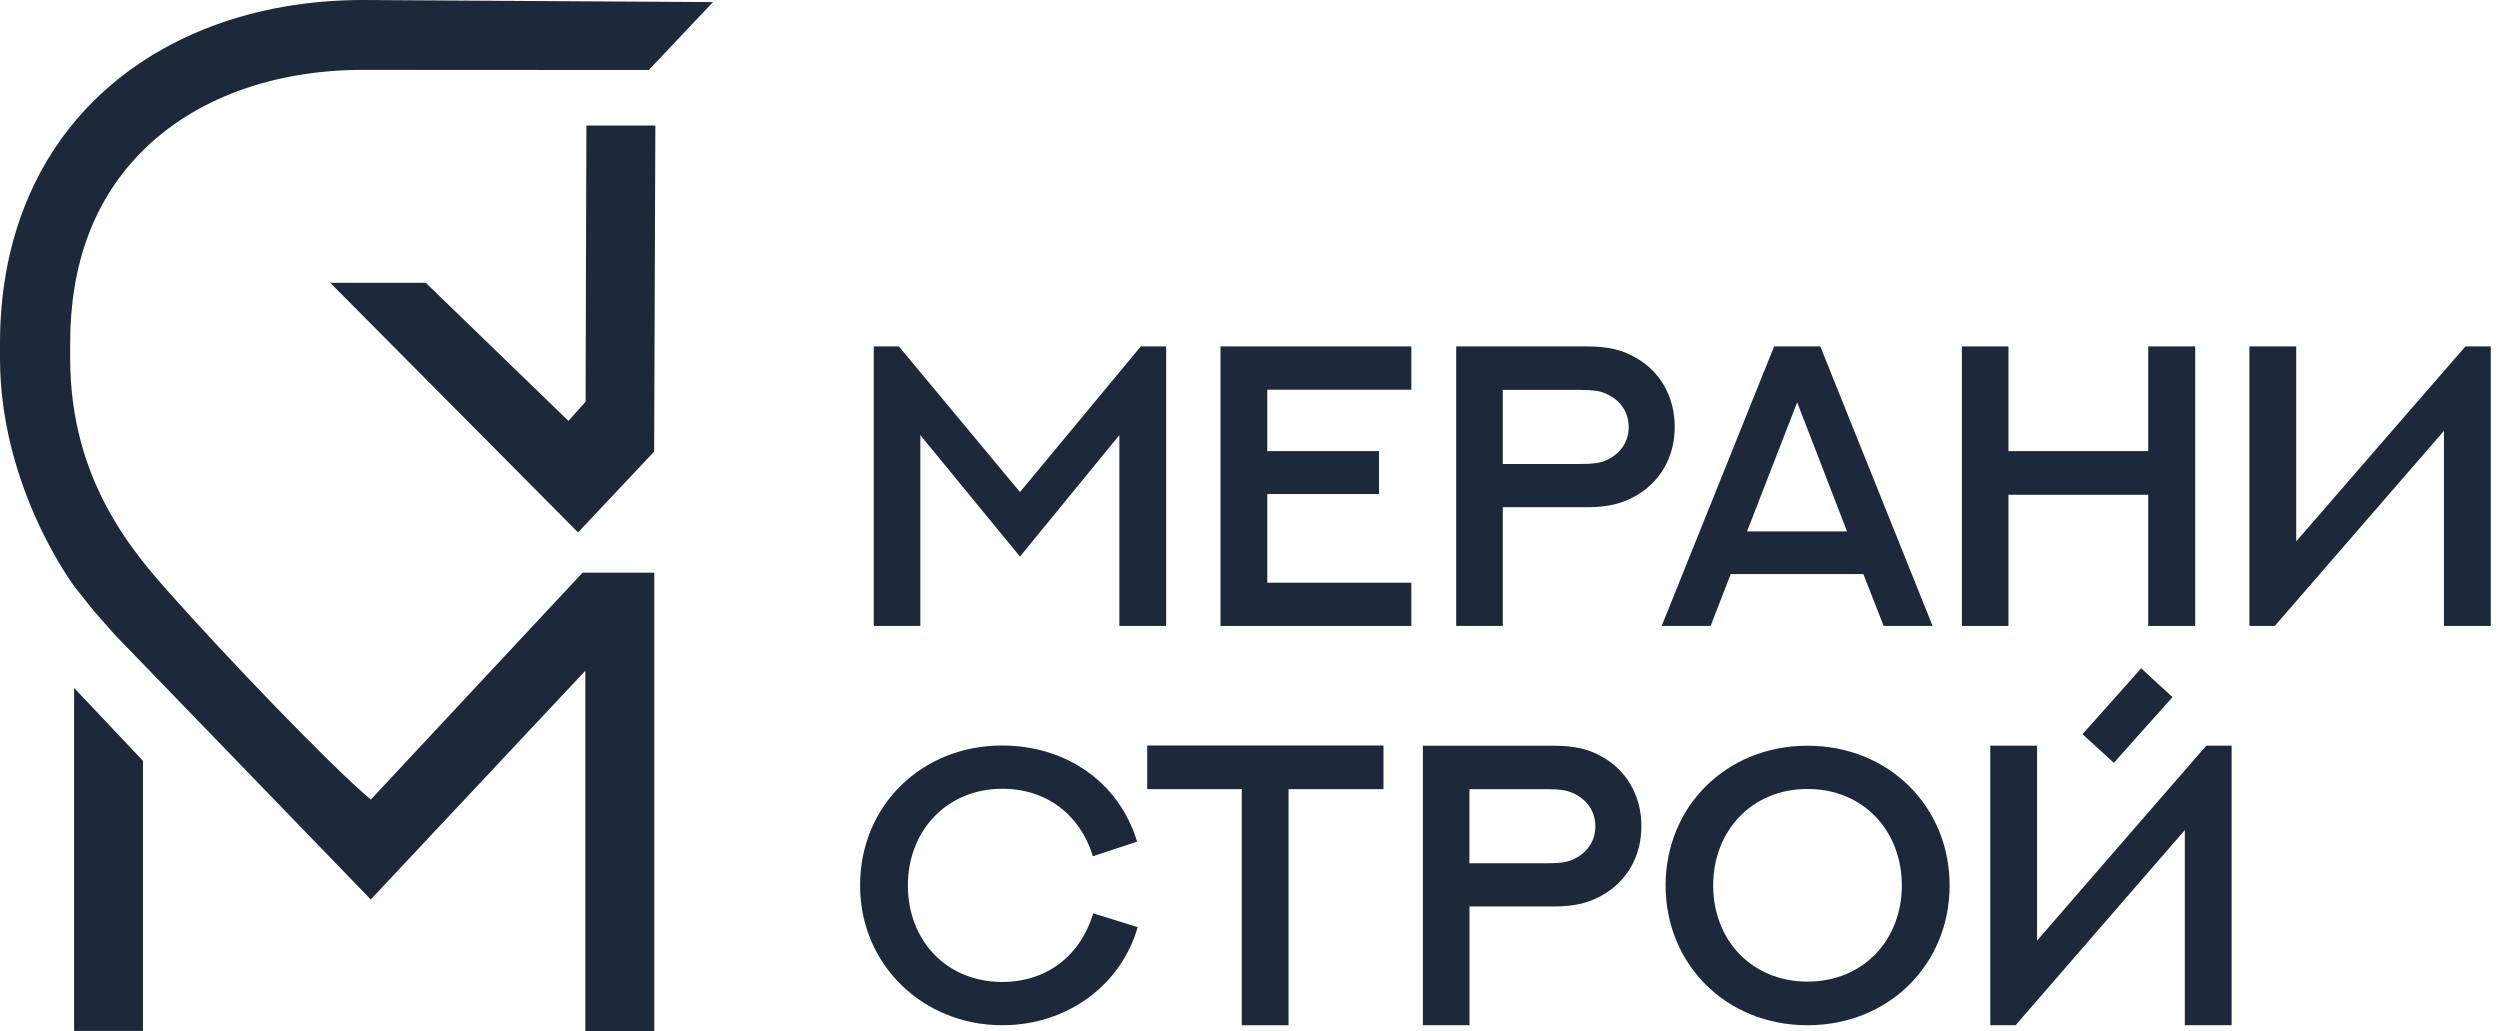 <svg width="97" height="40" viewBox="0 0 97 40" fill="none" xmlns="http://www.w3.org/2000/svg">
<g clip-path="url(#clip0_1411_489)">
<path d="M34.877 13.441L39.575 19.091L44.263 13.441H45.247V24.287H43.431V16.883L39.575 21.595L35.709 16.883V24.287H33.902V13.441H34.879H34.877Z" fill="#1B293B"/>
<path d="M54.76 13.443V15.121H49.171V17.503H53.506V19.168H49.171V22.609H54.76V24.287H47.355V13.441H54.76V13.443Z" fill="#1B293B"/>
<path d="M56.5 24.287V13.441H61.567C62.406 13.441 62.959 13.585 63.428 13.857C64.366 14.364 64.979 15.338 64.979 16.564C64.979 17.79 64.367 18.749 63.422 19.264C62.952 19.529 62.408 19.68 61.569 19.68H58.309V24.286H56.502L56.5 24.287ZM61.348 18.002C61.825 18.002 62.067 17.964 62.286 17.873C62.799 17.661 63.193 17.206 63.193 16.572C63.193 15.938 62.815 15.484 62.286 15.264C62.067 15.172 61.831 15.128 61.34 15.128H58.307V18.002H61.348Z" fill="#1B293B"/>
<path d="M72.301 22.275H67.151L66.371 24.287H64.473L68.836 13.441H70.628L74.985 24.287H73.086L72.299 22.275H72.301ZM67.785 20.619H71.665L69.73 15.611L67.785 20.619Z" fill="#1B293B"/>
<path d="M85.174 13.441V24.287H83.351V19.197H77.928V24.287H76.121V13.441H77.928V17.503H83.351V13.441H85.174Z" fill="#1B293B"/>
<path d="M94.826 16.716L88.261 24.287H87.277V13.441H89.093V21.005C91.278 18.486 93.465 15.96 95.658 13.441H96.642V24.287H94.826V16.716Z" fill="#1B293B"/>
<path d="M42.403 33.221C41.911 31.611 40.611 30.604 38.886 30.604C36.745 30.604 35.226 32.223 35.226 34.355C35.226 36.488 36.722 38.1 38.886 38.1C40.61 38.1 41.918 37.087 42.418 35.437L44.142 35.974C43.491 38.244 41.389 39.779 38.886 39.779C35.829 39.779 33.371 37.449 33.371 34.355C33.371 31.262 35.753 28.926 38.886 28.926C41.322 28.926 43.408 30.309 44.119 32.655L42.401 33.223L42.403 33.221Z" fill="#1B293B"/>
<path d="M53.679 28.926V30.619H49.996V39.779H48.18V30.619H44.512V28.926H53.679Z" fill="#1B293B"/>
<path d="M55.207 39.779V28.934H60.274C61.113 28.934 61.666 29.078 62.135 29.349C63.073 29.856 63.686 30.831 63.686 32.056C63.686 33.282 63.075 34.241 62.129 34.757C61.659 35.021 61.115 35.172 60.276 35.172H57.016V39.778H55.209L55.207 39.779ZM60.055 33.494C60.532 33.494 60.774 33.456 60.993 33.365C61.506 33.153 61.9 32.699 61.9 32.065C61.9 31.431 61.522 30.976 60.993 30.756C60.774 30.664 60.538 30.62 60.047 30.62H57.014V33.494H60.055Z" fill="#1B293B"/>
<path d="M70.131 39.779C66.969 39.779 64.625 37.411 64.625 34.356C64.625 31.302 66.969 28.934 70.131 28.934C73.293 28.934 75.645 31.302 75.645 34.356C75.645 37.411 73.293 39.779 70.131 39.779ZM70.131 30.612C67.961 30.612 66.471 32.246 66.471 34.356C66.471 36.467 67.961 38.086 70.131 38.086C72.301 38.086 73.791 36.467 73.791 34.356C73.791 32.246 72.309 30.612 70.131 30.612Z" fill="#1B293B"/>
<path d="M84.771 32.207L78.206 39.778H77.223V28.932H79.038V36.496C81.223 33.977 83.41 31.451 85.604 28.932H86.587V39.778H84.771V32.207ZM80.801 28.486L83.078 25.93C83.478 26.308 83.895 26.679 84.295 27.049C83.531 27.896 82.774 28.75 82.018 29.598L80.801 28.486Z" fill="#1B293B"/>
<path d="M22.428 20.657L12.812 10.972H16.52L22.056 16.332L22.721 15.586L22.752 4.871H25.428L25.381 17.522L22.428 20.657Z" fill="#1B293B"/>
<path d="M2.909 22.787C2.909 22.787 1.54226e-05 18.954 1.54226e-05 13.902V13.336C-0.005 9.554 1.248 6.308 3.599 3.952C6.143 1.404 9.866 0 14.08 0L27.664 0.081L25.172 2.717L14.087 2.711C10.592 2.711 7.55 3.831 5.518 5.867C3.658 7.728 2.717 10.242 2.723 13.336V13.904C2.723 18.615 5.138 21.39 6.618 23.056C8.662 25.355 12.761 29.656 14.387 31.024L22.604 22.219H25.387V40.002H22.711V26.025L14.386 34.899L4.445 24.618L3.628 23.689" fill="#1B293B"/>
<path d="M5.547 39.999H2.875V26.691L5.547 29.521V39.999Z" fill="#1B293B"/>
</g>
<defs>
<clipPath id="clip0_1411_489">
<rect width="96.64" height="40" fill="white"/>
</clipPath>
</defs>
</svg>
